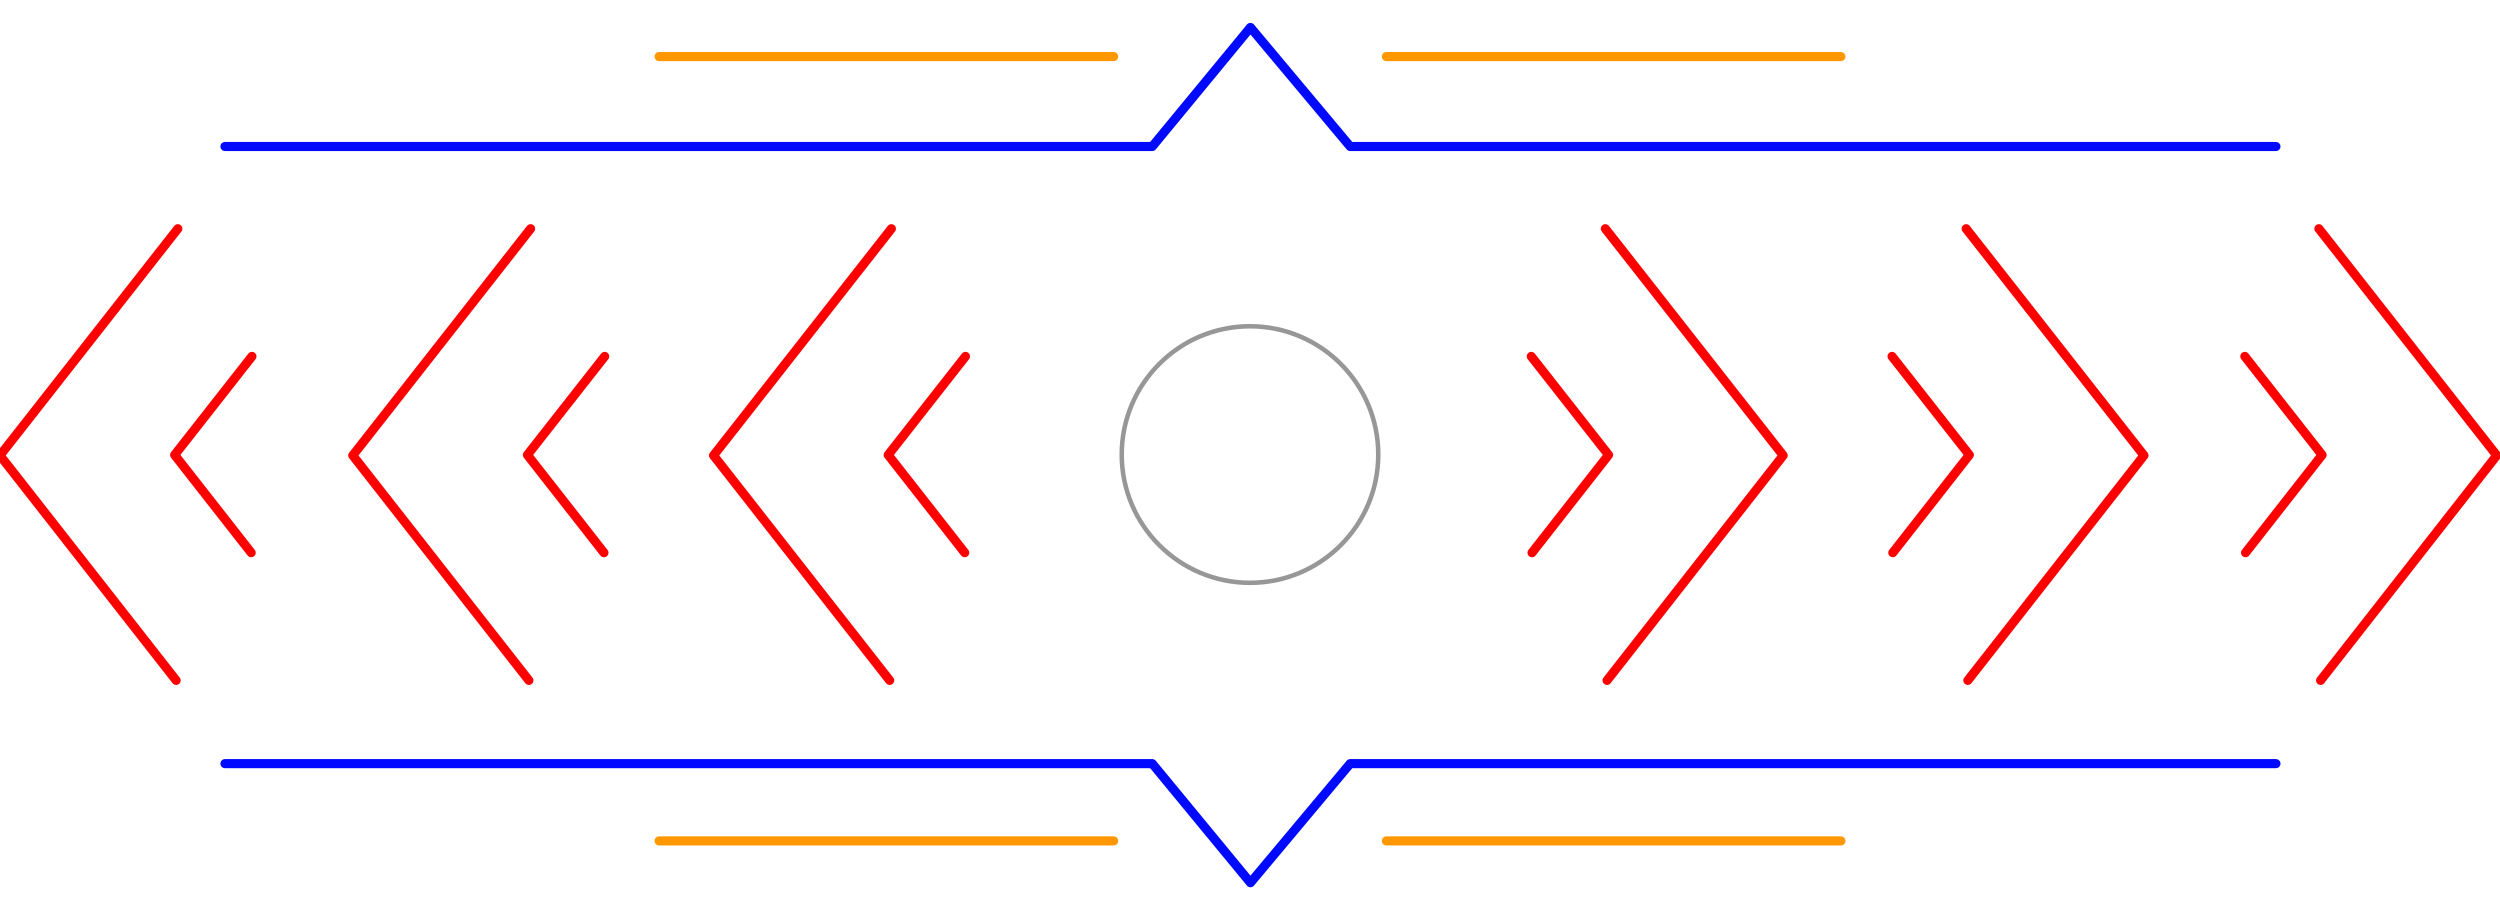 <?xml version="1.0" encoding="UTF-8"?>
<svg width="550px" height="200px" viewBox="0 0 550 200" version="1.1" xmlns="http://www.w3.org/2000/svg" xmlns:xlink="http://www.w3.org/1999/xlink">
    <title>Abstract-one</title>
    <g id="Abstract-one" stroke="none" stroke-width="1" fill="none" fill-rule="evenodd">
        <line x1="145" y1="12.445" x2="245" y2="12.445" id="Stroke-4" stroke="#FF9800" stroke-width="2" stroke-linecap="round" stroke-linejoin="round"></line>
        <line x1="305" y1="12.445" x2="405" y2="12.445" id="Stroke-4" stroke="#FF9800" stroke-width="2" stroke-linecap="round" stroke-linejoin="round"></line>
        <polyline id="Stroke-6" stroke="#0009FF" stroke-width="2" stroke-linecap="round" stroke-linejoin="round" points="49.487 32.23 253.505 32.23 275.098 6.033 297.042 32.23 500.709 32.23"></polyline>
        <line x1="145" y1="185" x2="245" y2="185" id="Stroke-4" stroke="#FF9800" stroke-width="2" stroke-linecap="round" stroke-linejoin="round"></line>
        <line x1="305" y1="185" x2="405" y2="185" id="Stroke-4" stroke="#FF9800" stroke-width="2" stroke-linecap="round" stroke-linejoin="round"></line>
        <polyline id="Stroke-6" stroke="#0009FF" stroke-width="2" stroke-linecap="round" stroke-linejoin="round" transform="translate(275.098, 181.099) scale(1, -1) translate(-275.098, -181.099) " points="49.487 194.198 253.505 194.198 275.098 168 297.042 194.198 500.709 194.198"></polyline>
        <polyline id="Stroke-7" stroke="#FF0000" stroke-width="2" stroke-linecap="round" stroke-linejoin="round" points="212.403 78.407 195.399 100.085 212.24 121.593"></polyline>
        <polyline id="Stroke-8" stroke="#FF0000" stroke-width="2" stroke-linecap="round" stroke-linejoin="round" points="196.104 50.314 156.979 100.197 195.729 149.686"></polyline>
        <polyline id="Stroke-9" stroke="#FF0000" stroke-width="2" stroke-linecap="round" stroke-linejoin="round" points="133.031 78.407 116.027 100.085 132.868 121.593"></polyline>
        <polyline id="Stroke-10" stroke="#FF0000" stroke-width="2" stroke-linecap="round" stroke-linejoin="round" points="116.732 50.314 77.607 100.197 116.357 149.686"></polyline>
        <polyline id="Stroke-11" stroke="#FF0000" stroke-width="2" stroke-linecap="round" stroke-linejoin="round" points="55.424 78.407 38.42 100.085 55.261 121.593"></polyline>
        <polyline id="Stroke-12" stroke="#FF0000" stroke-width="2" stroke-linecap="round" stroke-linejoin="round" points="39.125 50.314 22.325 71.734 -3.55271368e-15 100.197 38.75 149.686"></polyline>
        <polyline id="Stroke-13" stroke="#FF0000" stroke-width="2" stroke-linecap="round" stroke-linejoin="round" points="336.88 78.407 353.884 100.085 337.043 121.593"></polyline>
        <polyline id="Stroke-14" stroke="#FF0000" stroke-width="2" stroke-linecap="round" stroke-linejoin="round" points="353.178 50.314 392.304 100.197 353.554 149.686"></polyline>
        <polyline id="Stroke-15" stroke="#FF0000" stroke-width="2" stroke-linecap="round" stroke-linejoin="round" points="416.252 78.407 433.256 100.085 416.416 121.593"></polyline>
        <polyline id="Stroke-16" stroke="#FF0000" stroke-width="2" stroke-linecap="round" stroke-linejoin="round" points="432.551 50.314 471.675 100.197 432.925 149.686"></polyline>
        <polyline id="Stroke-17" stroke="#FF0000" stroke-width="2" stroke-linecap="round" stroke-linejoin="round" points="493.859 78.407 510.863 100.085 494.022 121.593"></polyline>
        <polyline id="Stroke-18" stroke="#FF0000" stroke-width="2" stroke-linecap="round" stroke-linejoin="round" points="510.157 50.314 549.283 100.197 510.533 149.686"></polyline>
        <path d="M274.999,71.78 C290.574,71.78 303.22,84.426 303.22,100 C303.22,115.574 290.574,128.22 274.999,128.22 C259.425,128.22 246.78,115.575 246.78,100 C246.78,84.426 259.425,71.78 274.999,71.78 Z" id="Path" stroke="#979797" fill-rule="nonzero"></path>
    </g>
</svg>